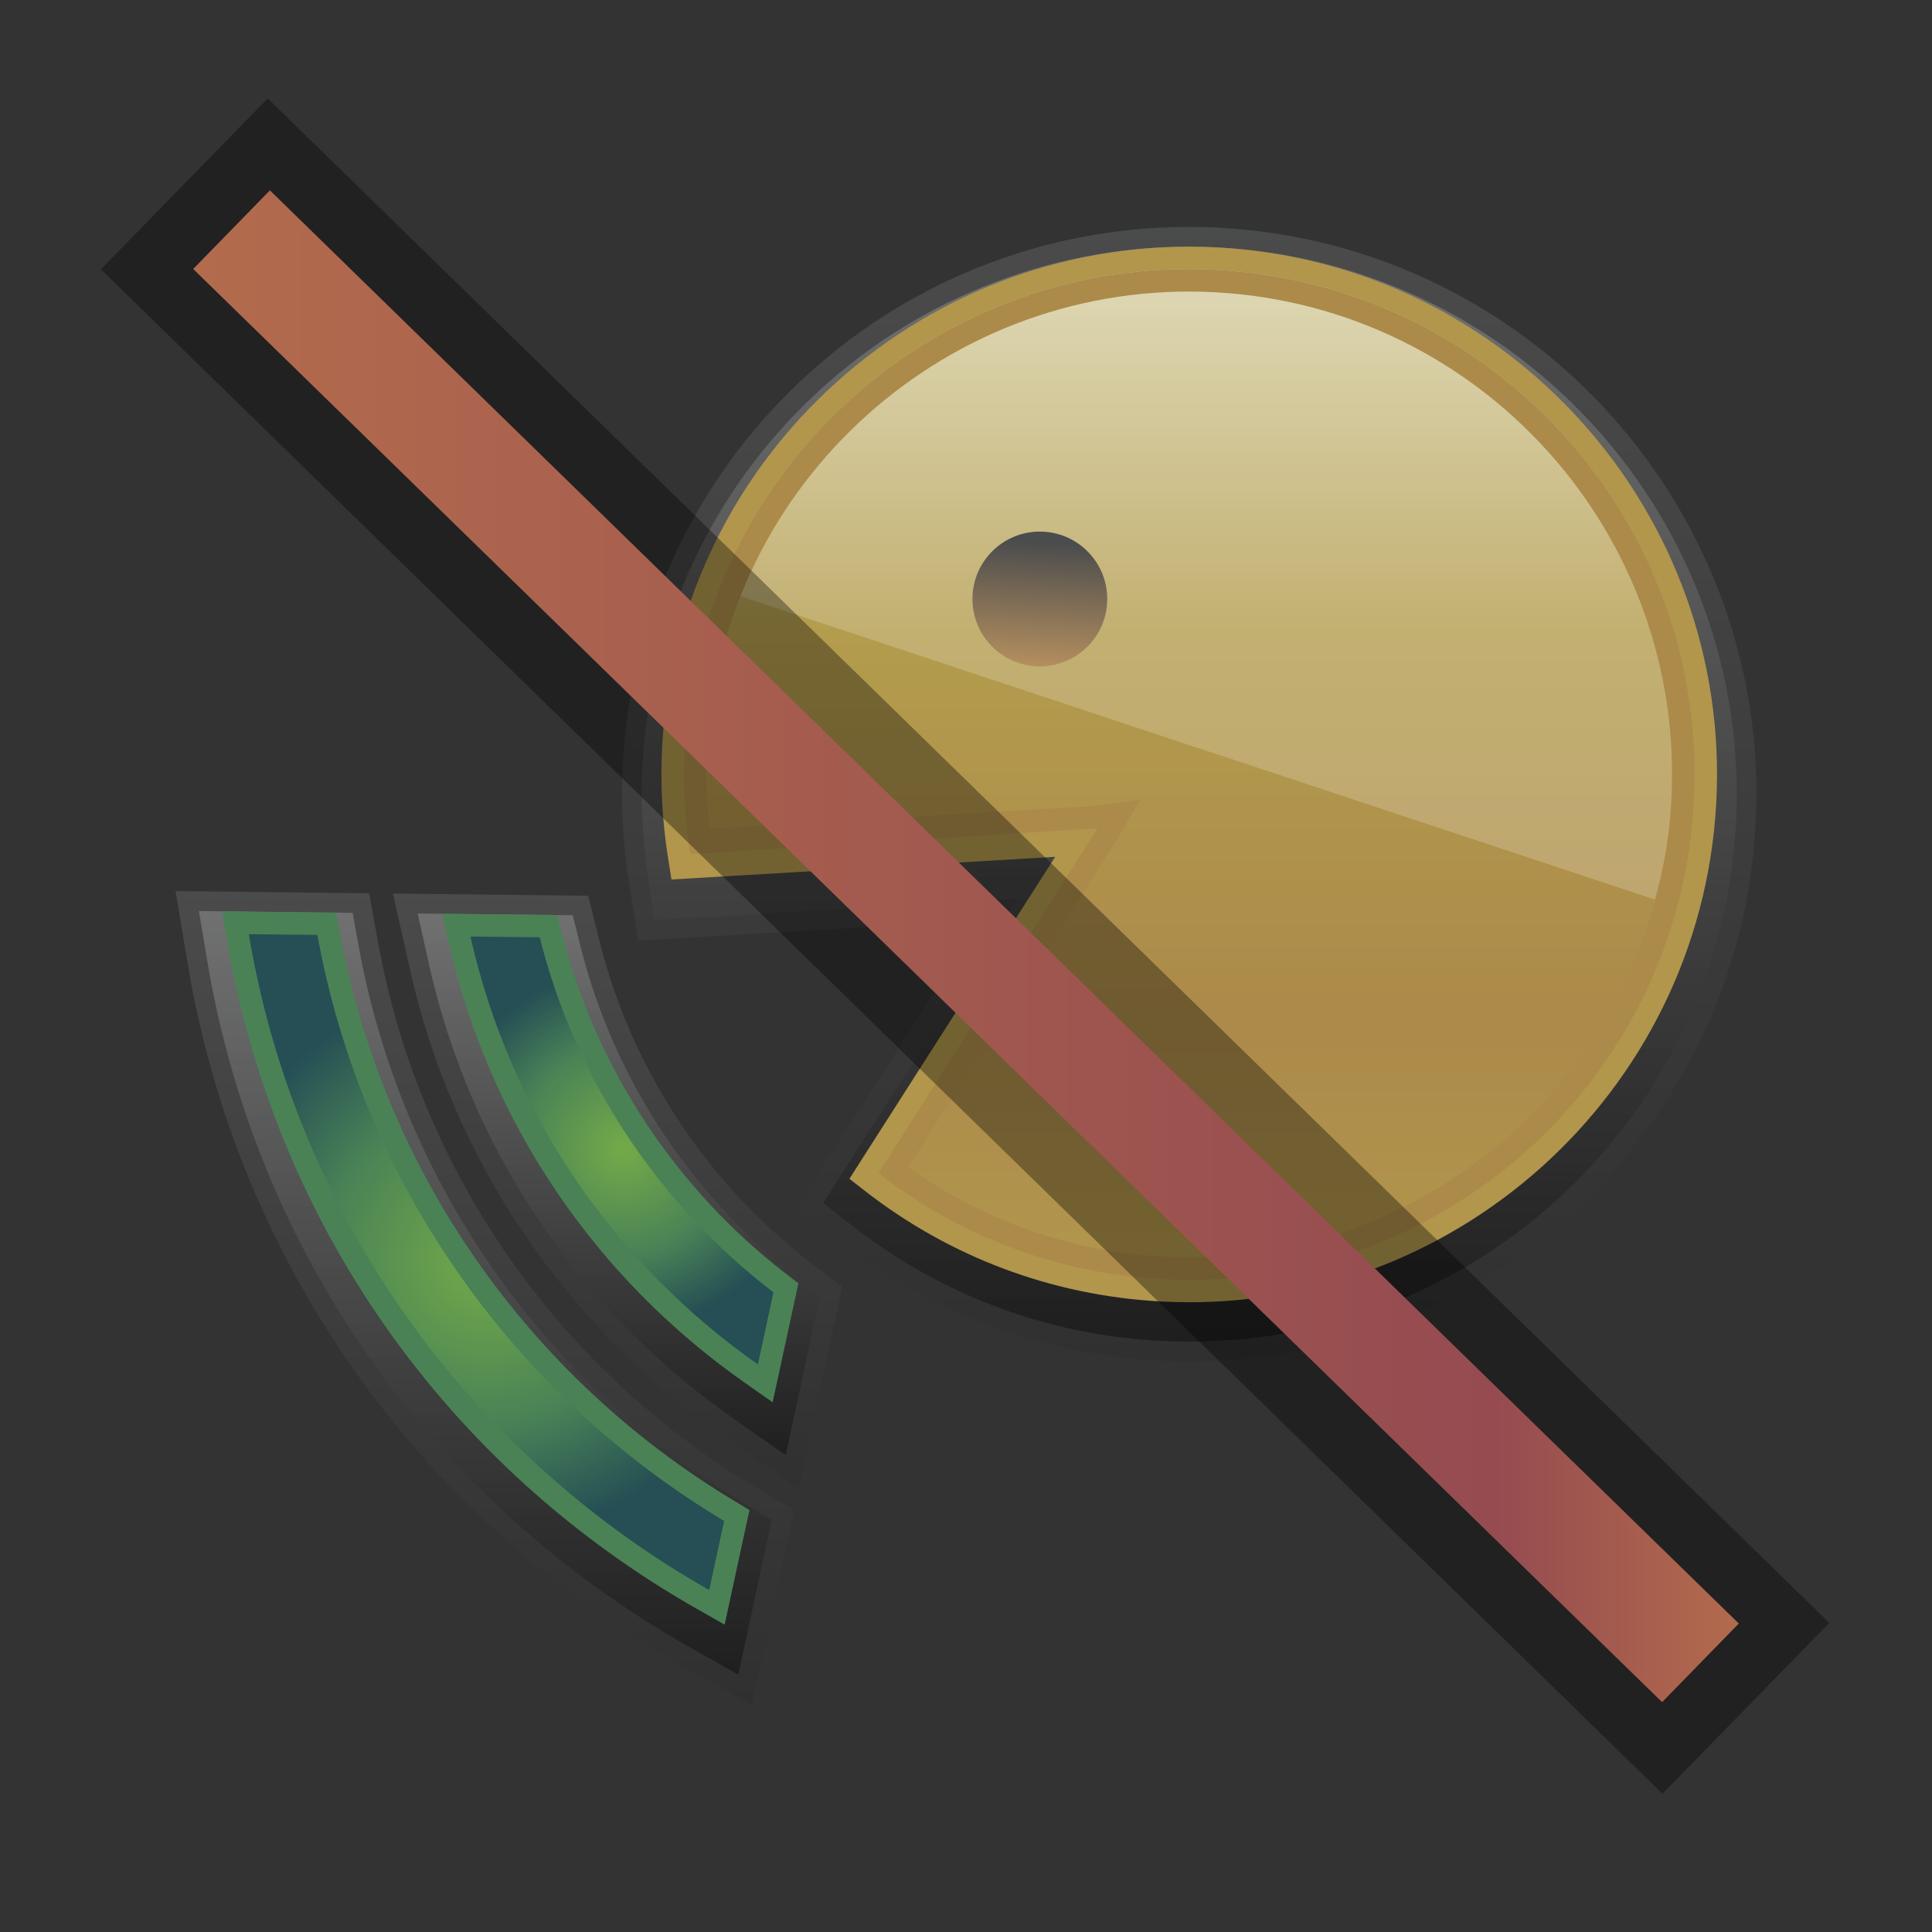 <?xml version="1.0" encoding="UTF-8"?>
<!DOCTYPE svg PUBLIC "-//W3C//DTD SVG 1.1 Tiny//EN" "http://www.w3.org/Graphics/SVG/1.1/DTD/svg11-tiny.dtd">
<svg baseProfile="tiny" height="60" viewBox="0 0 60 60" width="60" xmlns="http://www.w3.org/2000/svg" xmlns:xlink="http://www.w3.org/1999/xlink">
<rect x="0" y="0" width="60" height="60" fill="#333333" stroke="none"/>
<g>
<linearGradient gradientTransform="matrix(1 0 0 -1 91 146.5)" gradientUnits="userSpaceOnUse" id="SVGID_1_" x1="-54.067" x2="-54.067" y1="139.453" y2="103.367">
<stop offset="0" style="stop-color:#A8A9AA"/>
<stop offset="1" style="stop-color:#222021"/>
</linearGradient>
<path d="M36.943,42.277c-0.324,0-0.653-0.008-0.981-0.026  c-3.604-0.196-7.015-1.476-9.856-3.694l-1.355-1.061l5.695-8.912L19.82,29.211l-0.281-1.772c-0.199-1.239-0.264-2.498-0.194-3.748  c0.514-9.333,8.235-16.644,17.578-16.644c0.324,0,0.652,0.008,0.979,0.028c9.697,0.534,17.152,8.859,16.619,18.556  C54.007,34.966,46.286,42.277,36.943,42.277L36.943,42.277z" fill="url(#SVGID_1_)" fill-opacity="0.2" stroke-opacity="0.2"/>
<linearGradient gradientTransform="matrix(1 0 0 -1 91 146.5)" gradientUnits="userSpaceOnUse" id="SVGID_2_" x1="-54.066" x2="-54.066" y1="138.84" y2="104.008">
<stop offset="0" style="stop-color:#AAABAC"/>
<stop offset="1" style="stop-color:#000000"/>
</linearGradient>
<path d="M36.943,41.666c-0.314,0-0.631-0.008-0.947-0.025  c-3.48-0.19-6.771-1.423-9.515-3.565l-0.917-0.718l6.045-9.455l-11.271,0.665l-0.195-1.223c-0.19-1.197-0.254-2.414-0.188-3.62  c0.497-9.008,7.949-16.064,16.968-16.064c0.312,0,0.629,0.008,0.945,0.026c9.36,0.516,16.558,8.551,16.043,17.911  C53.413,34.607,45.96,41.666,36.943,41.666L36.943,41.666z" fill="url(#SVGID_2_)" fill-opacity="0.4" stroke-opacity="0.4"/>
<linearGradient gradientTransform="matrix(1 0 0 -1 91 146.5)" gradientUnits="userSpaceOnUse" id="SVGID_3_" x1="-71.819" x2="-71.819" y1="118.75" y2="99.828">
<stop offset="0" style="stop-color:#A8A9AA"/>
<stop offset="1" style="stop-color:#222021"/>
</linearGradient>
<path d="M22.434,44.562c-4.944-3.465-8.39-8.594-9.699-14.443  l-0.531-2.369l6.06,0.068l0.362,1.436c0.986,3.938,3.318,7.479,6.566,9.973l0.965,0.741l-1.35,6.255L22.434,44.562z" fill="url(#SVGID_3_)" fill-opacity="0.2" stroke-opacity="0.2"/>
<linearGradient gradientTransform="matrix(1 0 0 -1 91 146.5)" gradientUnits="userSpaceOnUse" id="SVGID_4_" x1="-71.777" x2="-71.777" y1="118.131" y2="100.9">
<stop offset="0" style="stop-color:#AAABAC"/>
<stop offset="1" style="stop-color:#000000"/>
</linearGradient>
<path d="M22.784,44.059c-4.817-3.375-8.175-8.373-9.453-14.075  l-0.36-1.614l4.814,0.053l0.246,0.979c1.02,4.073,3.43,7.733,6.786,10.309l0.657,0.504l-1.073,4.977L22.784,44.059z" fill="url(#SVGID_4_)" fill-opacity="0.4" stroke-opacity="0.4"/>
<linearGradient gradientTransform="matrix(1 0 0 -1 91 146.5)" gradientUnits="userSpaceOnUse" id="SVGID_5_" x1="-75.944" x2="-75.944" y1="118.826" y2="92.932">
<stop offset="0" style="stop-color:#A8A9AA"/>
<stop offset="1" style="stop-color:#222021"/>
</linearGradient>
<path d="M21.076,51.664C12.924,47.046,7.365,39.128,5.831,29.939  l-0.379-2.265l6.01,0.068l0.286,1.559c1.277,7.041,5.551,13.198,11.727,16.895l1.184,0.709l-1.307,6.048L21.076,51.664z" fill="url(#SVGID_5_)" fill-opacity="0.2" stroke-opacity="0.2"/>
<linearGradient gradientTransform="matrix(1 0 0 -1 91 146.5)" gradientUnits="userSpaceOnUse" id="SVGID_6_" x1="-75.927" x2="-75.927" y1="118.207" y2="93.914">
<stop offset="0" style="stop-color:#AAABAC"/>
<stop offset="1" style="stop-color:#000000"/>
</linearGradient>
<path d="M21.378,51.131C13.387,46.604,7.939,38.845,6.436,29.838  l-0.258-1.544l4.773,0.055l0.193,1.062c1.311,7.214,5.688,13.522,12.016,17.312l0.807,0.481l-1.038,4.805L21.378,51.131z" fill="url(#SVGID_6_)" fill-opacity="0.4" stroke-opacity="0.4"/>
<path d="M36.029,40.417c9.023,0.498,16.771-6.44,17.27-15.464c0.497-9.023-6.439-16.77-15.464-17.267  c-9.024-0.497-16.771,6.438-17.269,15.461c-0.062,1.161-0.004,2.335,0.18,3.489l0.107,0.677l11.918-0.704l-6.392,9.999l0.478,0.373  C29.502,39.044,32.674,40.232,36.029,40.417L36.029,40.417z" fill="#B1964C"/>
<linearGradient gradientTransform="matrix(-1 0 0 -1 93.611 146.5)" gradientUnits="userSpaceOnUse" id="SVGID_7_" x1="56.678" x2="56.678" y1="138.144" y2="106.925">
<stop offset="0" style="stop-color:#D6CEA2"/>
<stop offset="0.006" style="stop-color:#D6CEA2"/>
<stop offset="0.362" style="stop-color:#B39C4D"/>
<stop offset="0.749" style="stop-color:#AC8A4A"/>
<stop offset="0.988" style="stop-color:#B1964C"/>
<stop offset="1" style="stop-color:#B1964C"/>
</linearGradient>
<path d="M34.092,25.718l-12.656,0.808c-0.172-1.083-0.235-2.201-0.172-3.341  c0.477-8.654,7.879-15.281,16.533-14.804c8.654,0.478,15.283,7.878,14.805,16.534c-0.478,8.658-7.879,15.284-16.533,14.806  c-3.321-0.183-6.343-1.389-8.778-3.291L34.092,25.718z" fill="url(#SVGID_7_)"/>
<path d="M36.754,8.628c8.369-0.037,15.184,6.713,15.219,15.083  c0.006,1.467-0.199,2.882-0.582,4.225l-28.736-9.535C24.814,12.711,30.303,8.655,36.754,8.628z" fill="#FFFFFF" fill-opacity="0.2" stroke-opacity="0.2"/>
<path d="M37.758,9.078c8.258,0.456,14.604,7.542,14.146,15.798c-0.454,8.258-7.543,14.604-15.799,14.147  c-2.867-0.157-5.586-1.115-7.902-2.78l6.492-10.175l0.719-1.24l-1.419,0.201l-11.963,0.709c-0.094-0.835-0.119-1.678-0.073-2.514  C22.415,14.968,29.502,8.623,37.758,9.078 M37.797,8.381c-8.654-0.477-16.057,6.15-16.533,14.804c-0.063,1.14,0,2.258,0.172,3.341  l12.656-0.808L27.289,36.43c2.436,1.902,5.457,3.108,8.777,3.291c8.656,0.479,16.058-6.146,16.535-14.806  C53.08,16.26,46.451,8.859,37.797,8.381L37.797,8.381z" fill="#AC8A4A"/>
<linearGradient gradientTransform="matrix(-0.999 -0.055 0.055 -0.999 125.394 147.28)" gradientUnits="userSpaceOnUse" id="SVGID_8_" x1="100.047" x2="100.047" y1="121.136" y2="125.074">
<stop offset="0" style="stop-color:#B6905F"/>
<stop offset="1" style="stop-color:#4B4C4D"/>
</linearGradient>
<circle cx="32.293" cy="18.602" fill="url(#SVGID_8_)" r="2.093"/>
<path d="M24.795,39.854l-0.35-0.269c-3.467-2.661-5.954-6.442-7.008-10.645l-0.131-0.521l-3.57-0.04l0.193,0.859  c1.243,5.554,4.514,10.42,9.207,13.708l0.859,0.604L24.795,39.854z" fill="#4A8256"/>
<radialGradient cx="38.886" cy="111.914" gradientTransform="matrix(-0.999 0.05 -0.05 -0.999 63.813 145.535)" gradientUnits="userSpaceOnUse" id="SVGID_9_" r="5.771">
<stop offset="0" style="stop-color:#71A949"/>
<stop offset="0.031" style="stop-color:#71A949"/>
<stop offset="0.564" style="stop-color:#4A8256"/>
<stop offset="0.963" style="stop-color:#254F55"/>
<stop offset="1" style="stop-color:#254F55"/>
</radialGradient>
<path d="M16.762,29.109c1.118,4.471,3.734,8.323,7.258,11.027l-0.482,2.237  c-4.434-3.104-7.698-7.794-8.928-13.289L16.762,29.109z" fill="url(#SVGID_9_)"/>
<path d="M23.275,46.895l-0.43-0.259c-6.479-3.878-10.963-10.339-12.303-17.727l-0.104-0.565l-3.537-0.041  l0.137,0.822c1.475,8.824,6.811,16.426,14.642,20.861l0.825,0.469L23.275,46.895z" fill="#4A8256"/>
<radialGradient cx="43.264" cy="108.662" gradientTransform="matrix(-0.999 0.05 -0.05 -0.999 63.813 145.535)" gradientUnits="userSpaceOnUse" id="SVGID_10_" r="8.908">
<stop offset="0" style="stop-color:#71A949"/>
<stop offset="0.031" style="stop-color:#71A949"/>
<stop offset="0.564" style="stop-color:#4A8256"/>
<stop offset="0.963" style="stop-color:#254F55"/>
<stop offset="1" style="stop-color:#254F55"/>
</radialGradient>
<path d="M7.727,29.011l2.13,0.023c1.409,7.769,6.149,14.321,12.632,18.2l-0.464,2.146  C14.616,45.186,9.195,37.805,7.727,29.011z" fill="url(#SVGID_10_)"/>
<rect fill="none" height="60" width="60"/>
</g>
<g transform="matrix(2 0 0 2 0 0)">
<rect fill="none" height="30" width="30"/>
<rect fill-opacity="0.35" height="33.866" stroke-opacity="0.35" transform="matrix(-0.699 0.716 -0.716 -0.699 35.992 14.222)" width="3.706" x="13.147" y="-2.239"/>
<linearGradient gradientTransform="matrix(1 0 0 -1 -257 670.669)" gradientUnits="userSpaceOnUse" id="SVGID_1__" x1="260" x2="284" y1="655.976" y2="655.976">
<stop offset="0" style="stop-color:#B36B4D"/>
<stop offset="0.842" style="stop-color:#954B50"/>
<stop offset="1" style="stop-color:#B36B4D"/>
</linearGradient>
<polygon fill="url(#SVGID_1__)" points="25.809,26.431 3,4.177 4.191,2.956 27,25.21 "/>
<rect fill="none" height="30" width="30"/>
</g>
</svg>
